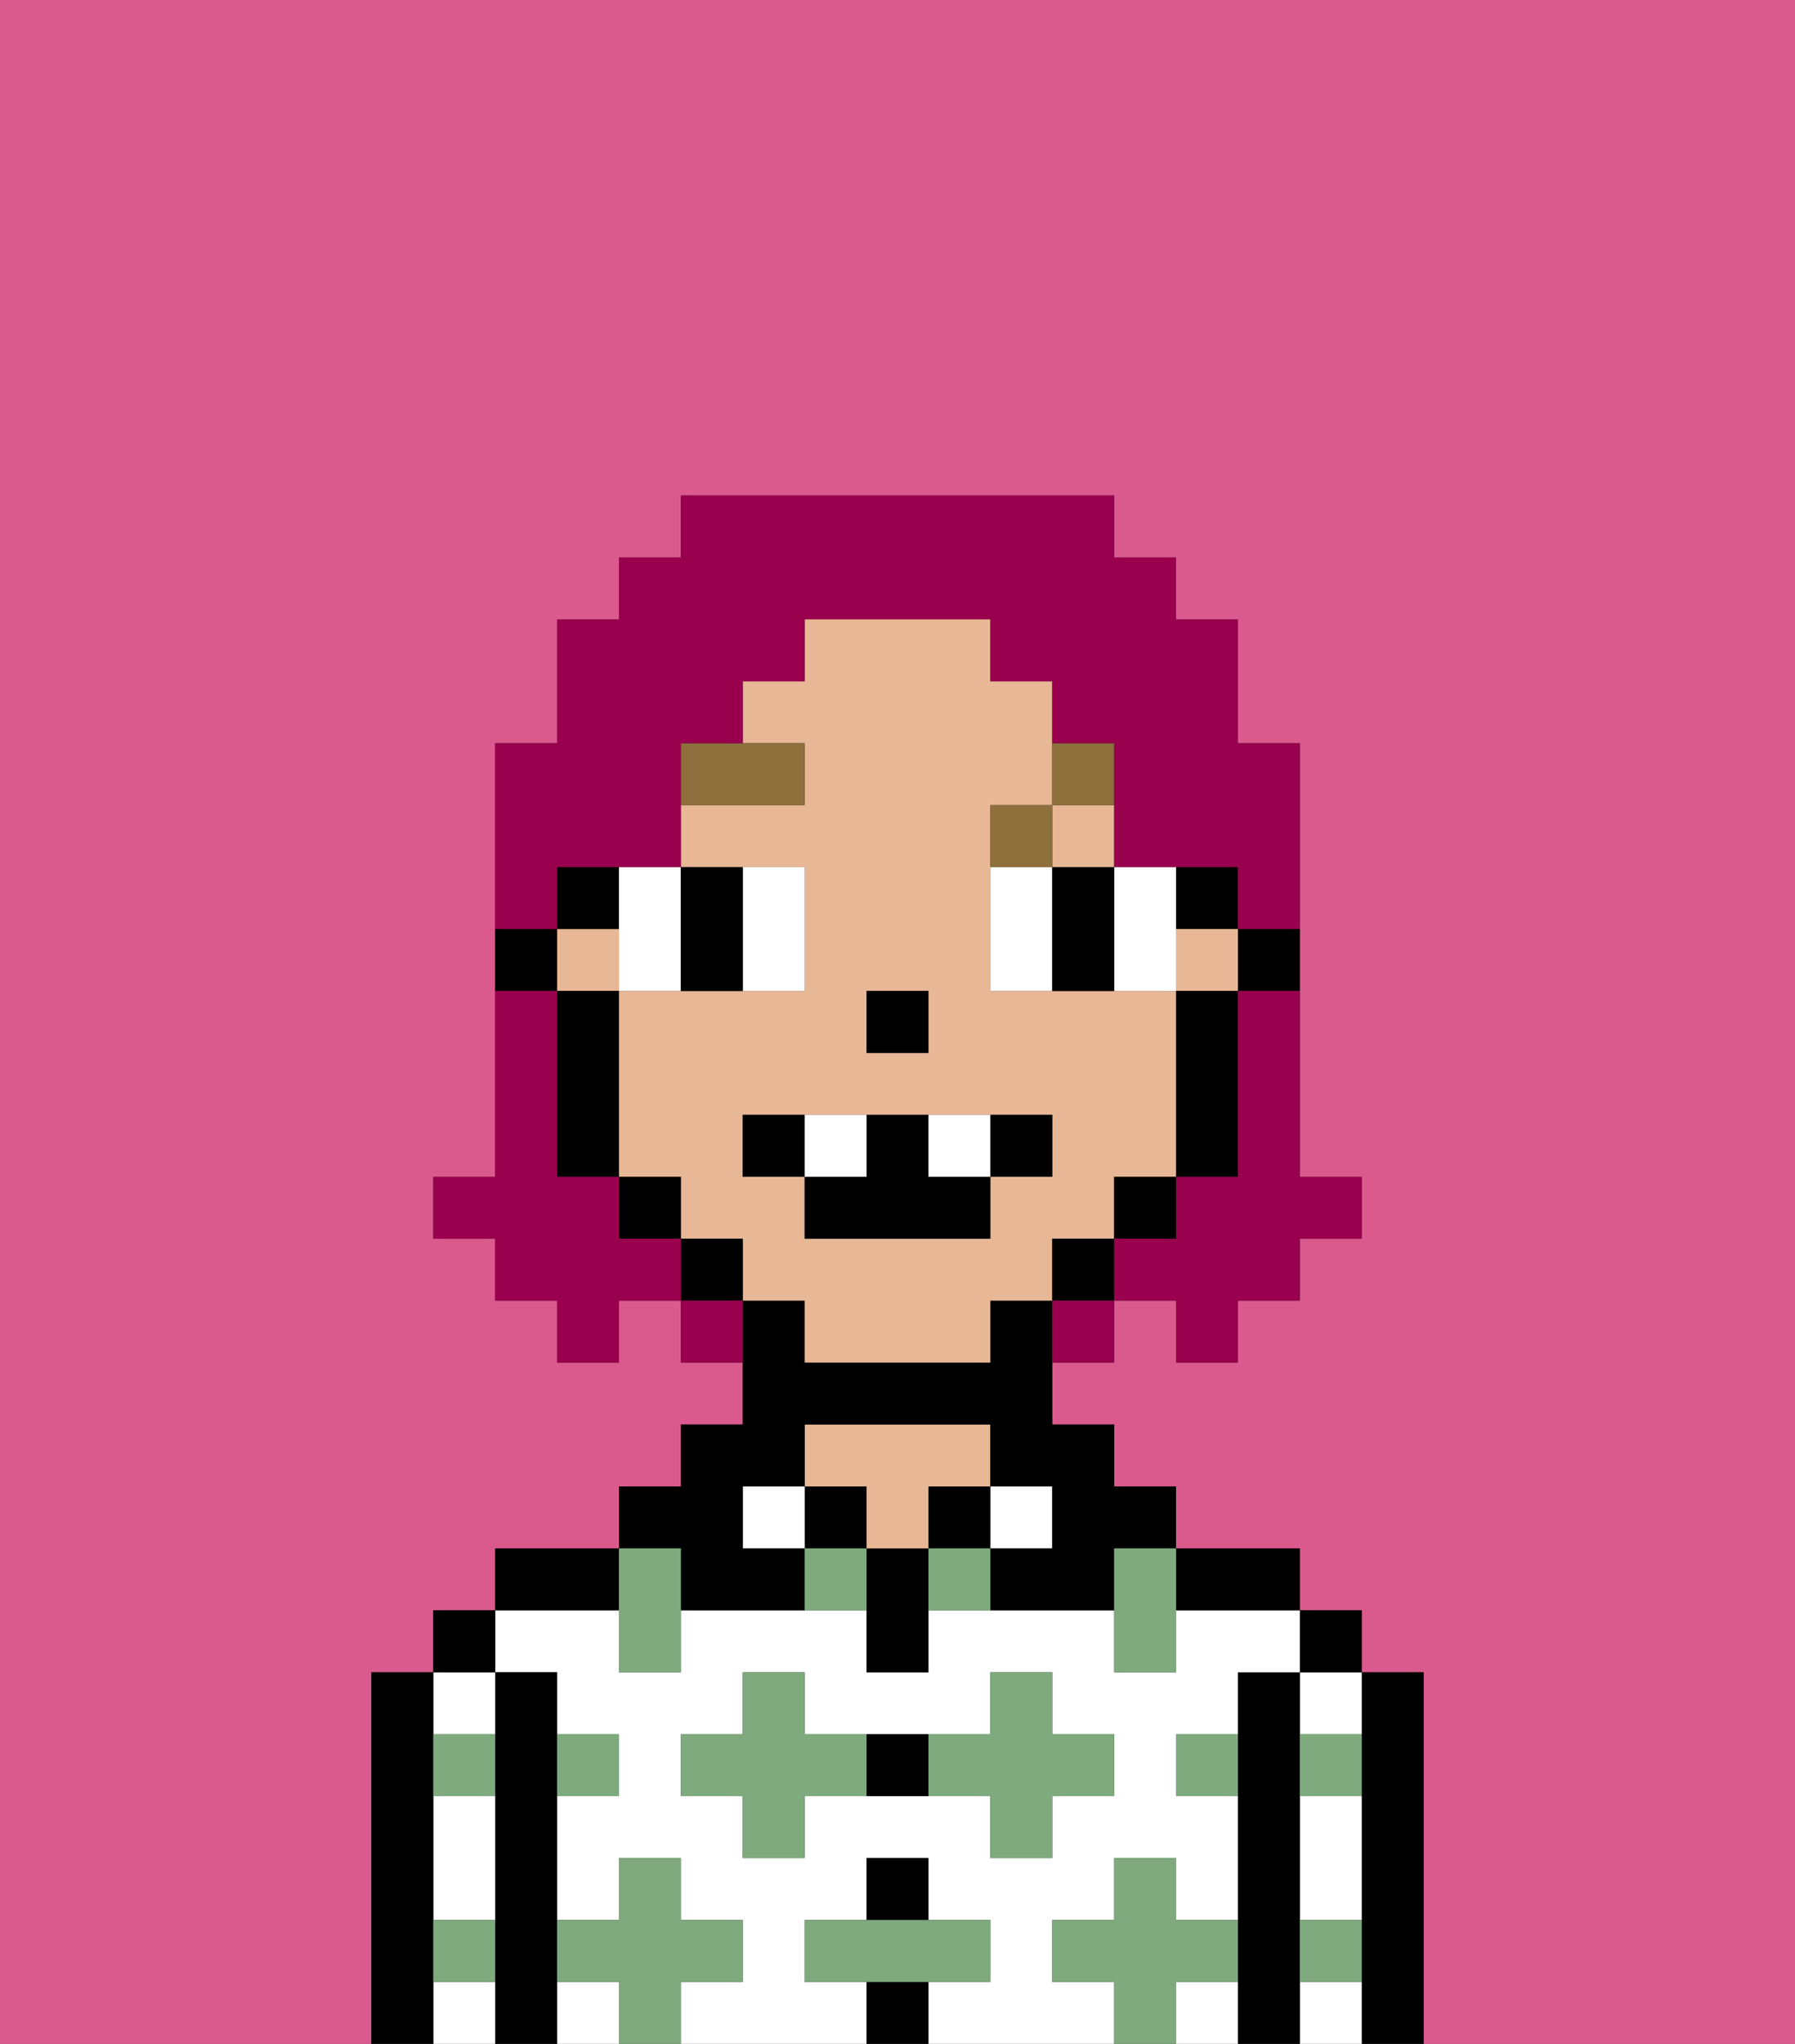<svg xmlns="http://www.w3.org/2000/svg" viewBox="0 0 29 33"><rect x="0" y="0" width="29" height="33" fill="#333333" stroke="none"/><defs><style>polygon,rect,path{shape-rendering:crispedges;}.ab104-1{fill:#db5a8e;}.ab104-2{fill:#000000;}.ab104-3{fill:#ffffff;}.ab104-4{fill:#e8b795;}.ab104-5{fill:#7eaa7e;}.ab104-6{fill:#ffffff;}.ab104-7{fill:#8e703c;}.ab104-8{fill:#99004d;}</style></defs><path class="ab104-1" d="M0,33H6V27H7V26H8V25h2V24h1V23h1V22H11V21H10v1H9V21H8V20H7V19H8V12H9V10h1V9h1V8h7V9h1v1h1v2h1v7h1v1H21v1H20v1H19V21H18v1H17v1h1v1h1v1h2v1h1v1h1v6h6V0H0Z"/><path class="ab104-2" d="M23,27H22v6h1V27Z"/><path class="ab104-3" d="M21,30v1h1V29H21Z"/><path class="ab104-3" d="M21,32v1h1V32Z"/><path class="ab104-3" d="M21,28h1V27H21Z"/><rect class="ab104-2" x="21" y="26" width="1" height="1"/><path class="ab104-2" d="M21,31V27H20v6h1V31Z"/><rect class="ab104-3" x="9" y="32" width="1" height="1"/><path class="ab104-3" d="M19,32v1h1V32Z"/><path class="ab104-3" d="M17,32V31h1V30h1v1h1V29H19V28h1V27h1V26H19v1H18V26H15v1H14V26H11v1H10V26H8v1H9v1h1v1H9v2h1V30h1v1h1v1H11v1h3V32H13V31h1V30h1v1h1v1H15v1h3V32Zm-2-3H13v1H12V29H11V28h1V27h1v1h3V27h1v1h1v1H17v1H16V29Z"/><path class="ab104-2" d="M20,26h1V25H19v1Z"/><rect class="ab104-3" x="16" y="24" width="1" height="1"/><rect class="ab104-2" x="15" y="24" width="1" height="1"/><rect class="ab104-2" x="14" y="32" width="1" height="1"/><rect class="ab104-2" x="14" y="30" width="1" height="1"/><path class="ab104-2" d="M14,28v1h1V28Z"/><path class="ab104-2" d="M14,25v2h1V25Z"/><rect class="ab104-2" x="13" y="24" width="1" height="1"/><path class="ab104-4" d="M14,25h1V24h1V23H13v1h1Z"/><rect class="ab104-3" x="12" y="24" width="1" height="1"/><path class="ab104-2" d="M11,26h2V25H12V24h1V23h3v1h1v1H16v1h2V25h1V24H18V23H17V21H16v1H13V21H12v2H11v1H10v1h1Z"/><path class="ab104-2" d="M10,25H8v1h2Z"/><path class="ab104-2" d="M9,31V27H8v6H9V31Z"/><path class="ab104-3" d="M7,30v1H8V29H7Z"/><path class="ab104-3" d="M8,28V27H7v1Z"/><path class="ab104-3" d="M7,32v1H8V32Z"/><rect class="ab104-2" x="7" y="26" width="1" height="1"/><path class="ab104-2" d="M7,31V27H6v6H7V31Z"/><path class="ab104-5" d="M12,32V31H11V30H10v1H9v1h1v1h1V32Z"/><path class="ab104-5" d="M13,28V27H12v1H11v1h1v1h1V29h1V28Z"/><polygon class="ab104-5" points="10 27 11 27 11 26 11 25 10 25 10 26 10 27"/><path class="ab104-5" d="M15,25v1h1V25Z"/><path class="ab104-5" d="M13,25v1h1V25Z"/><path class="ab104-5" d="M17,30V29h1V28H17V27H16v1H15v1h1v1Z"/><polygon class="ab104-5" points="18 26 18 27 19 27 19 26 19 25 18 25 18 26"/><path class="ab104-5" d="M7,29H8V28H7Z"/><path class="ab104-5" d="M10,29V28H9v1Z"/><path class="ab104-5" d="M21,29h1V28H21Z"/><path class="ab104-5" d="M19,29h1V28H19Z"/><path class="ab104-5" d="M21,32h1V31H21Z"/><path class="ab104-5" d="M7,32H8V31H7Z"/><polygon class="ab104-5" points="16 32 16 31 15 31 14 31 13 31 13 32 14 32 15 32 16 32"/><path class="ab104-5" d="M20,32V31H19V30H18v1H17v1h1v1h1V32Z"/><path class="ab104-2" d="M20,16h1V15H20Z"/><rect class="ab104-2" x="19" y="14" width="1" height="1"/><rect class="ab104-4" x="9" y="15" width="1" height="1"/><path class="ab104-4" d="M18,20V19h1V16H16V13h1V11H16V10H13v1H12v1h1v1H11v1h2v2H10v3h1v1h1v1h1v1h3V21h1V20Zm-4-4h1v1H14Zm2,3v1H13V19H12V18h5v1Z"/><rect class="ab104-4" x="19" y="15" width="1" height="1"/><rect class="ab104-4" x="17" y="13" width="1" height="1"/><path class="ab104-2" d="M19,17v2h1V16H19Z"/><rect class="ab104-2" x="18" y="19" width="1" height="1"/><rect class="ab104-2" x="17" y="20" width="1" height="1"/><rect class="ab104-2" x="11" y="20" width="1" height="1"/><rect class="ab104-2" x="10" y="19" width="1" height="1"/><rect class="ab104-2" x="9" y="14" width="1" height="1"/><path class="ab104-2" d="M10,16H9v3h1V16Z"/><path class="ab104-2" d="M9,15H8v1H9Z"/><rect class="ab104-2" x="14" y="16" width="1" height="1"/><path class="ab104-6" d="M10,16h1V14H10v2Z"/><path class="ab104-6" d="M13,16V14H12v2Z"/><path class="ab104-6" d="M17,14H16v2h1V14Z"/><path class="ab104-6" d="M19,16V14H18v2Z"/><path class="ab104-2" d="M12,16V14H11v2Z"/><path class="ab104-2" d="M17,15v1h1V14H17Z"/><path class="ab104-7" d="M13,12H11v1h2Z"/><path class="ab104-7" d="M17,13H16v1h1Z"/><path class="ab104-7" d="M18,13V12H17v1Z"/><path class="ab104-2" d="M12,18v1h1V18Z"/><path class="ab104-2" d="M17,18H16v1h1Z"/><path class="ab104-2" d="M15,18H14v1H13v1h3V19H15Z"/><path class="ab104-6" d="M14,18H13v1h1Z"/><path class="ab104-6" d="M15,18v1h1V18Z"/><path class="ab104-8" d="M20,17v2H19v1H18v1h1v1h1V21h1V20h1V19H21V16H20Z"/><path class="ab104-8" d="M9,14h2V12h1V11h1V10h3v1h1v1h1v2h2v1h1V12H20V10H19V9H18V8H11V9H10v1H9v2H8v3H9Z"/><path class="ab104-8" d="M10,20V19H9V16H8v3H7v1H8v1H9v1h1V21h1V20Z"/><path class="ab104-8" d="M11,21v1h1V21Z"/><path class="ab104-8" d="M17,22h1V21H17Z"/></svg>